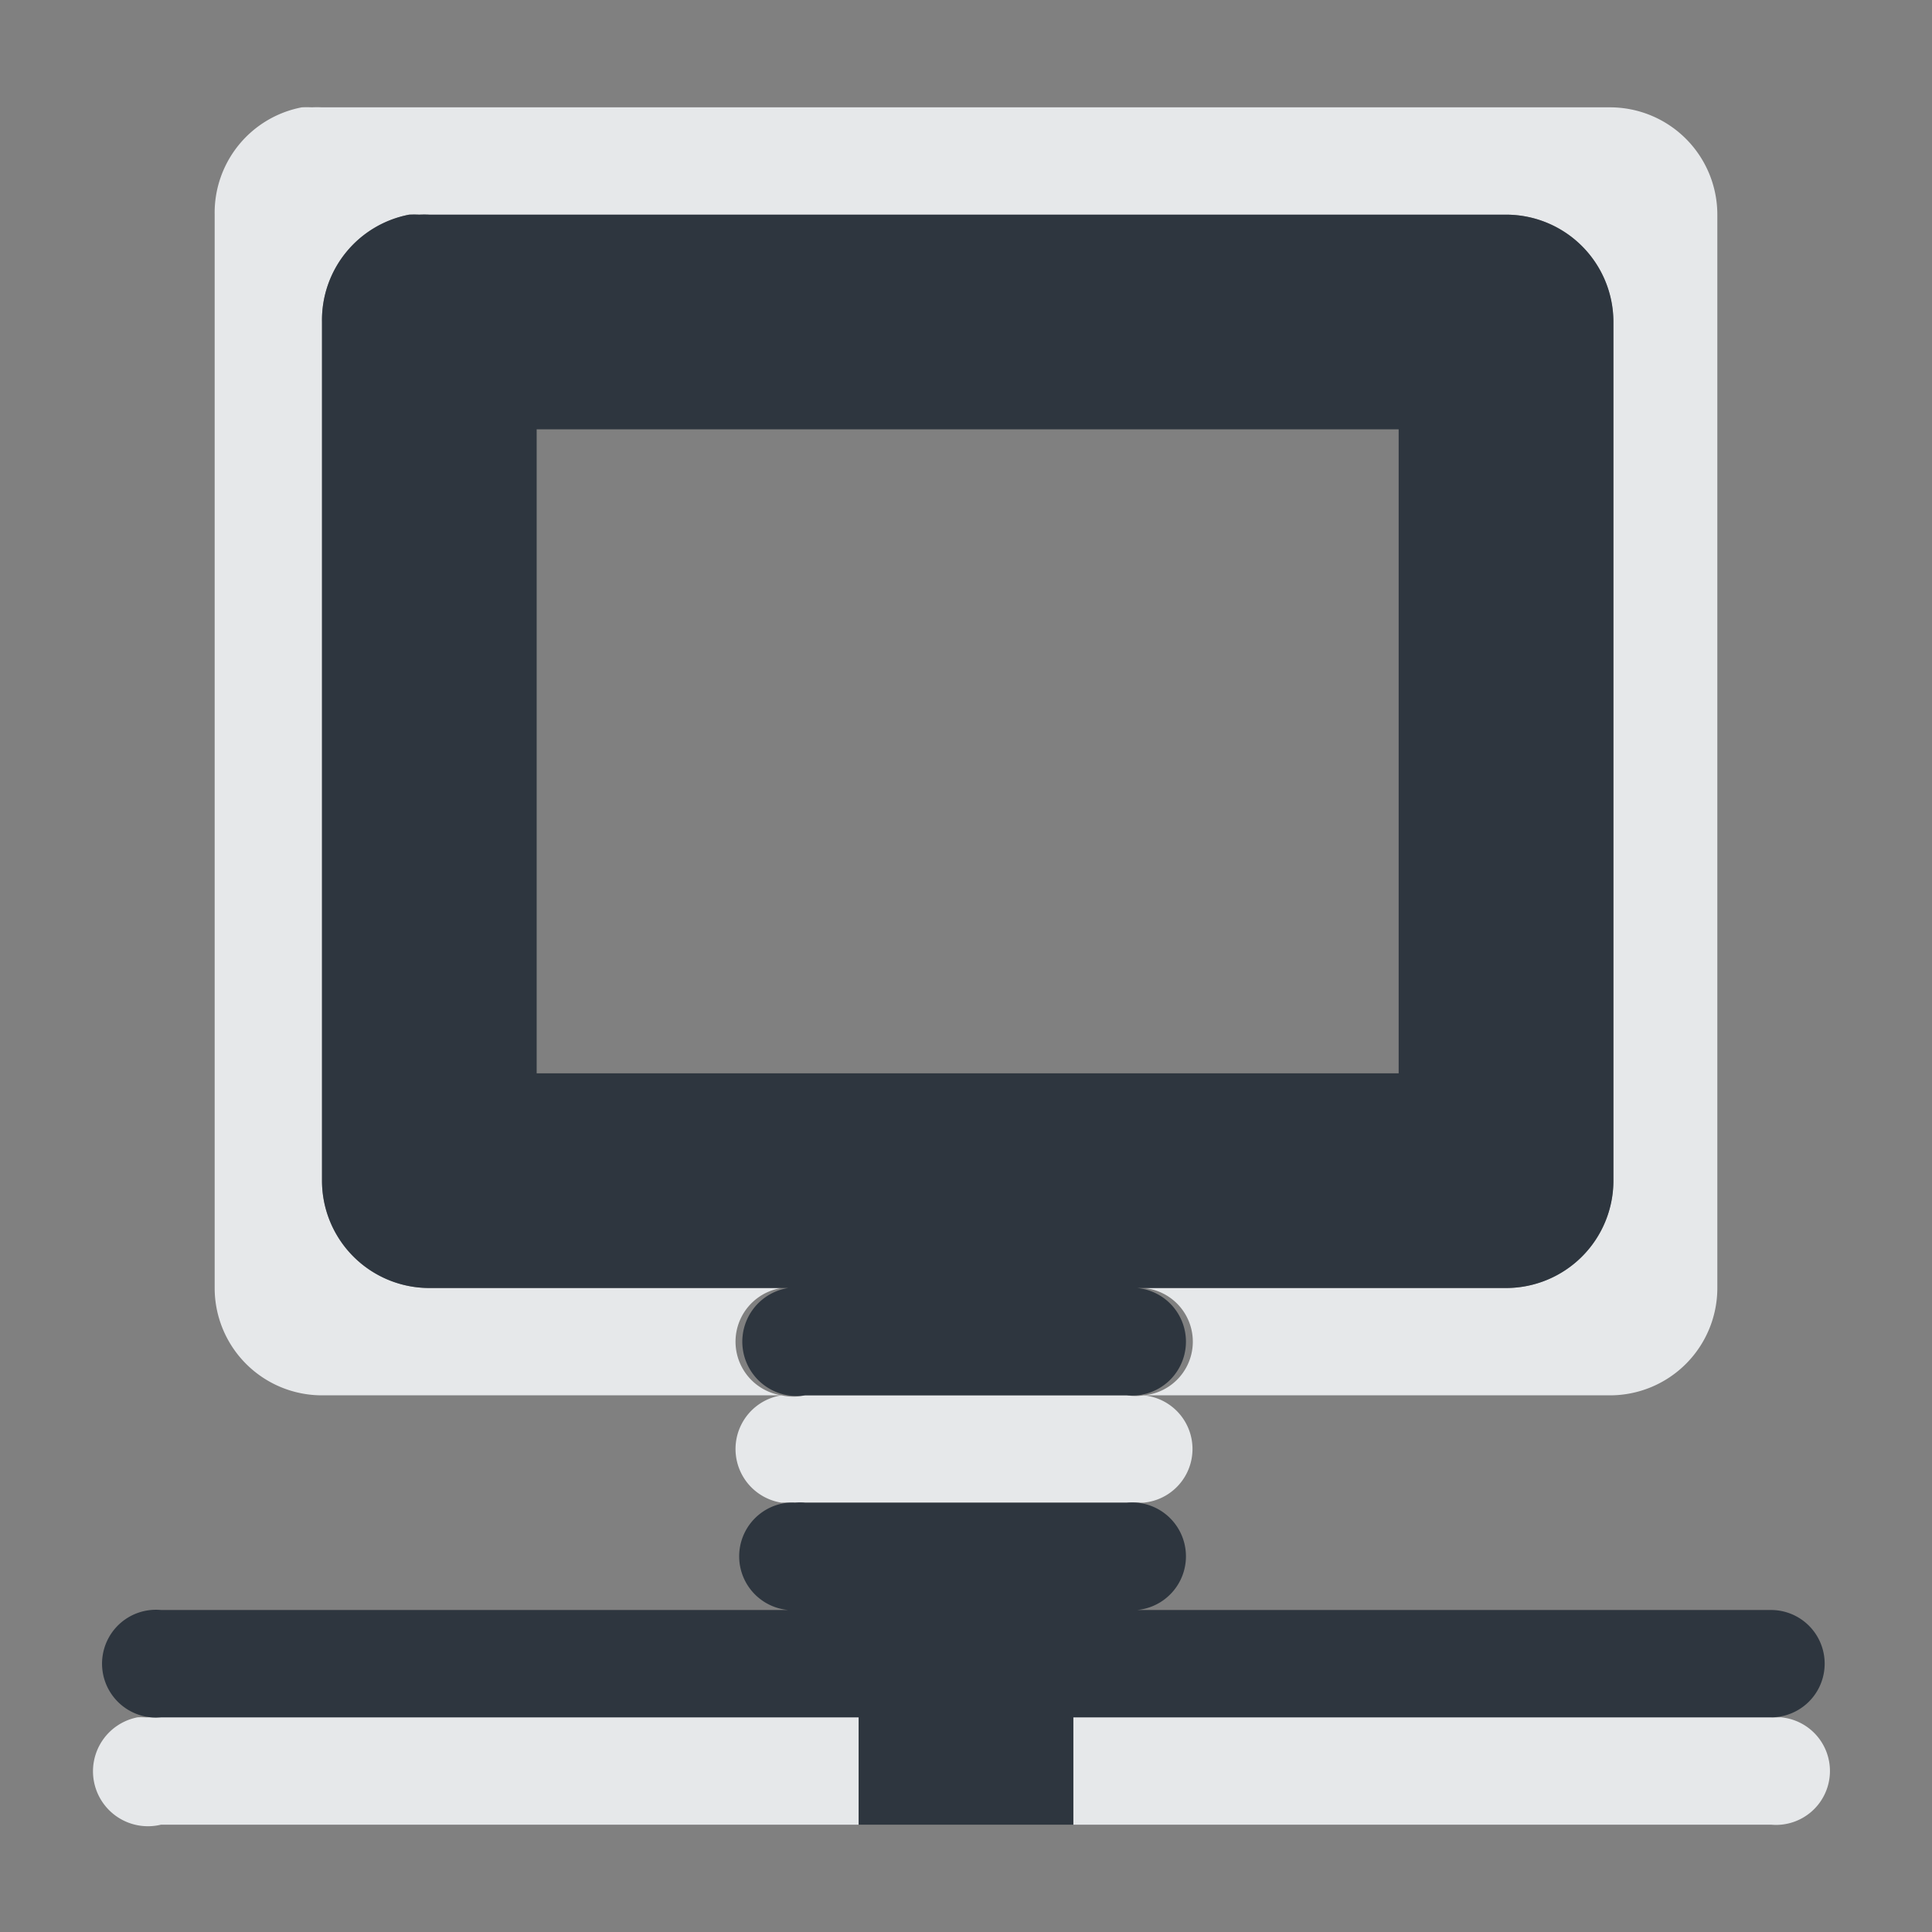 <?xml version="1.0" encoding="UTF-8" standalone="no"?>
<!-- Created with Inkscape (http://www.inkscape.org/) -->

<svg
   xmlns:dc="http://purl.org/dc/elements/1.1/"
   xmlns:cc="http://creativecommons.org/ns#"
   xmlns:rdf="http://www.w3.org/1999/02/22-rdf-syntax-ns#"
   xmlns:svg="http://www.w3.org/2000/svg"
   xmlns="http://www.w3.org/2000/svg"
   xmlns:sodipodi="http://sodipodi.sourceforge.net/DTD/sodipodi-0.dtd"
   xmlns:inkscape="http://www.inkscape.org/namespaces/inkscape"
   version="1.1"
   width="18"
   height="18"
   id="svg13094"
   inkscape:version="0.48.4 r9939"
   sodipodi:docname="folder-network.svg"
   inkscape:export-filename="folder.png"
   inkscape:export-xdpi="90"
   inkscape:export-ydpi="90">
  <rect width="100%" height="100%" fill="#808080" stroke="none"/>
  <sodipodi:namedview
     pagecolor="#ffffff"
     bordercolor="#666666"
     borderopacity="1"
     objecttolerance="10"
     gridtolerance="10"
     guidetolerance="10"
     inkscape:pageopacity="0"
     inkscape:pageshadow="2"
     inkscape:window-width="1920"
     inkscape:window-height="1017"
     id="namedview6"
     showgrid="true"
     inkscape:snap-bbox="true"
     inkscape:bbox-paths="true"
     inkscape:bbox-nodes="true"
     inkscape:snap-bbox-edge-midpoints="true"
     inkscape:snap-bbox-midpoints="true"
     inkscape:object-paths="true"
     inkscape:snap-intersection-paths="true"
     inkscape:object-nodes="true"
     inkscape:snap-smooth-nodes="true"
     inkscape:snap-midpoints="true"
     inkscape:snap-object-midpoints="true"
     inkscape:snap-center="true"
     inkscape:zoom="20.85965"
     inkscape:cx="9.9430993"
     inkscape:cy="10.867479"
     inkscape:window-x="-5"
     inkscape:window-y="26"
     inkscape:window-maximized="1"
     inkscape:current-layer="svg13094">
    <inkscape:grid
       type="xygrid"
       id="grid2983"
       empspacing="5"
       visible="true"
       enabled="true"
       snapvisiblegridlinesonly="true" />
  </sodipodi:namedview>
  <defs
     id="defs7" />
  <path
     style="font-size:medium;font-style:normal;font-variant:normal;font-weight:normal;font-stretch:normal;text-indent:0;text-align:start;text-decoration:none;line-height:normal;letter-spacing:normal;word-spacing:normal;text-transform:none;direction:ltr;block-progression:tb;writing-mode:lr-tb;text-anchor:start;baseline-shift:baseline;color:#000000;fill:#f1f3f5;fill-opacity:0.903;fill-rule:nonzero;stroke:none;stroke-width:2;marker:none;visibility:visible;display:inline;overflow:visible;enable-background:accumulate;font-family:Sans;-inkscape-font-specification:Sans"
     d="M 2.812,1 A 1,1 0 0 0 2,2 l 0,10 a 1,1 0 0 0 1,1 l 4.281,0 a 0.506,0.506 0 0 1 0,-1 L 4,12 A 1,1 0 0 1 3,11 L 3,3 A 1,1 0 0 1 3.812,2 1,1 0 0 1 3.906,2 1,1 0 0 1 4,2 l 10.031,0 a 1,1 0 0 1 1,1 l 0,8 a 1,1 0 0 1 -1,1 l -3.375,0 a 0.502,0.502 0 0 1 0,1 L 15,13 a 1,1 0 0 0 1,-1 L 16,2 A 1,1 0 0 0 15,1 L 3,1 A 1,1 0 0 0 2.906,1 1,1 0 0 0 2.812,1 z m 7.844,12 A 0.502,0.502 0 0 1 10.5,13 l -3,0 a 0.506,0.506 0 0 1 -0.219,0 0.506,0.506 0 0 0 0,1 0.502,0.502 0 0 1 0.062,0 0.506,0.506 0 0 0 0.031,0 0.502,0.502 0 0 1 0.031,0 0.506,0.506 0 0 0 0.031,0 0.5,0.5 0 0 1 0.062,0 l 3,0 a 0.502,0.502 0 0 1 0.031,0 0.502,0.502 0 0 0 0.031,0 0.502,0.502 0 0 1 0.062,0 0.502,0.502 0 0 0 0.031,0 0.502,0.502 0 0 0 0,-1 z m -9.375,3 A 0.512,0.512 0 1 0 1.5,17 L 8,17 8,16 1.5,16 A 0.5,0.5 0 0 0 1.469,16 0.502,0.502 0 0 1 1.406,16 0.502,0.502 0 0 0 1.375,16 0.502,0.502 0 0 1 1.344,16 0.506,0.506 0 0 0 1.281,16 z M 10,16 l 0,1 6.5,0 A 0.502,0.502 0 1 0 16.594,16 0.5,0.5 0 0 0 16.562,16 0.5,0.5 0 0 1 16.5,16 L 10,16 z"
     id="rect3000"
     inkscape:connector-curvature="0" />
  <path
     id="path3836"
     d="M 3.812,2 A 1,1 0 0 0 3,3 l 0,8 a 1,1 0 0 0 1,1 l 3.344,0 A 0.506,0.506 0 1 0 7.5,13 l 3,0 a 0.502,0.502 0 1 0 0.094,-1 l 3.438,0 a 1,1 0 0 0 1,-1 l 0,-8 a 1,1 0 0 0 -1,-1 L 4,2 A 1,1 0 0 0 3.906,2 1,1 0 0 0 3.812,2 z M 5,4 l 8.031,0 0,6 L 5,10 5,4 z m 2.344,10 a 0.502,0.502 0 0 0 0,1 L 1.5,15 A 0.5,0.5 0 0 0 1.406,15 0.502,0.502 0 1 0 1.5,16 l 6.5,0 0,1 0.5,0 1,0 0.5,0 0,-1 6.5,0 a 0.5,0.5 0 1 0 0,-1 l -5.906,0 A 0.502,0.502 0 1 0 10.5,14 l -3,0 a 0.5,0.5 0 0 0 -0.094,0 0.502,0.502 0 0 0 -0.062,0 z"
     style="font-size:medium;font-style:normal;font-variant:normal;font-weight:normal;font-stretch:normal;text-indent:0;text-align:start;text-decoration:none;line-height:normal;letter-spacing:normal;word-spacing:normal;text-transform:none;direction:ltr;block-progression:tb;writing-mode:lr-tb;text-anchor:start;baseline-shift:baseline;color:#000000;fill:#27303a;fill-opacity:0.923;fill-rule:nonzero;stroke:none;stroke-width:1;marker:none;visibility:visible;display:inline;overflow:visible;enable-background:accumulate;font-family:Sans;-inkscape-font-specification:Sans"
     inkscape:connector-curvature="0" />
</svg>
